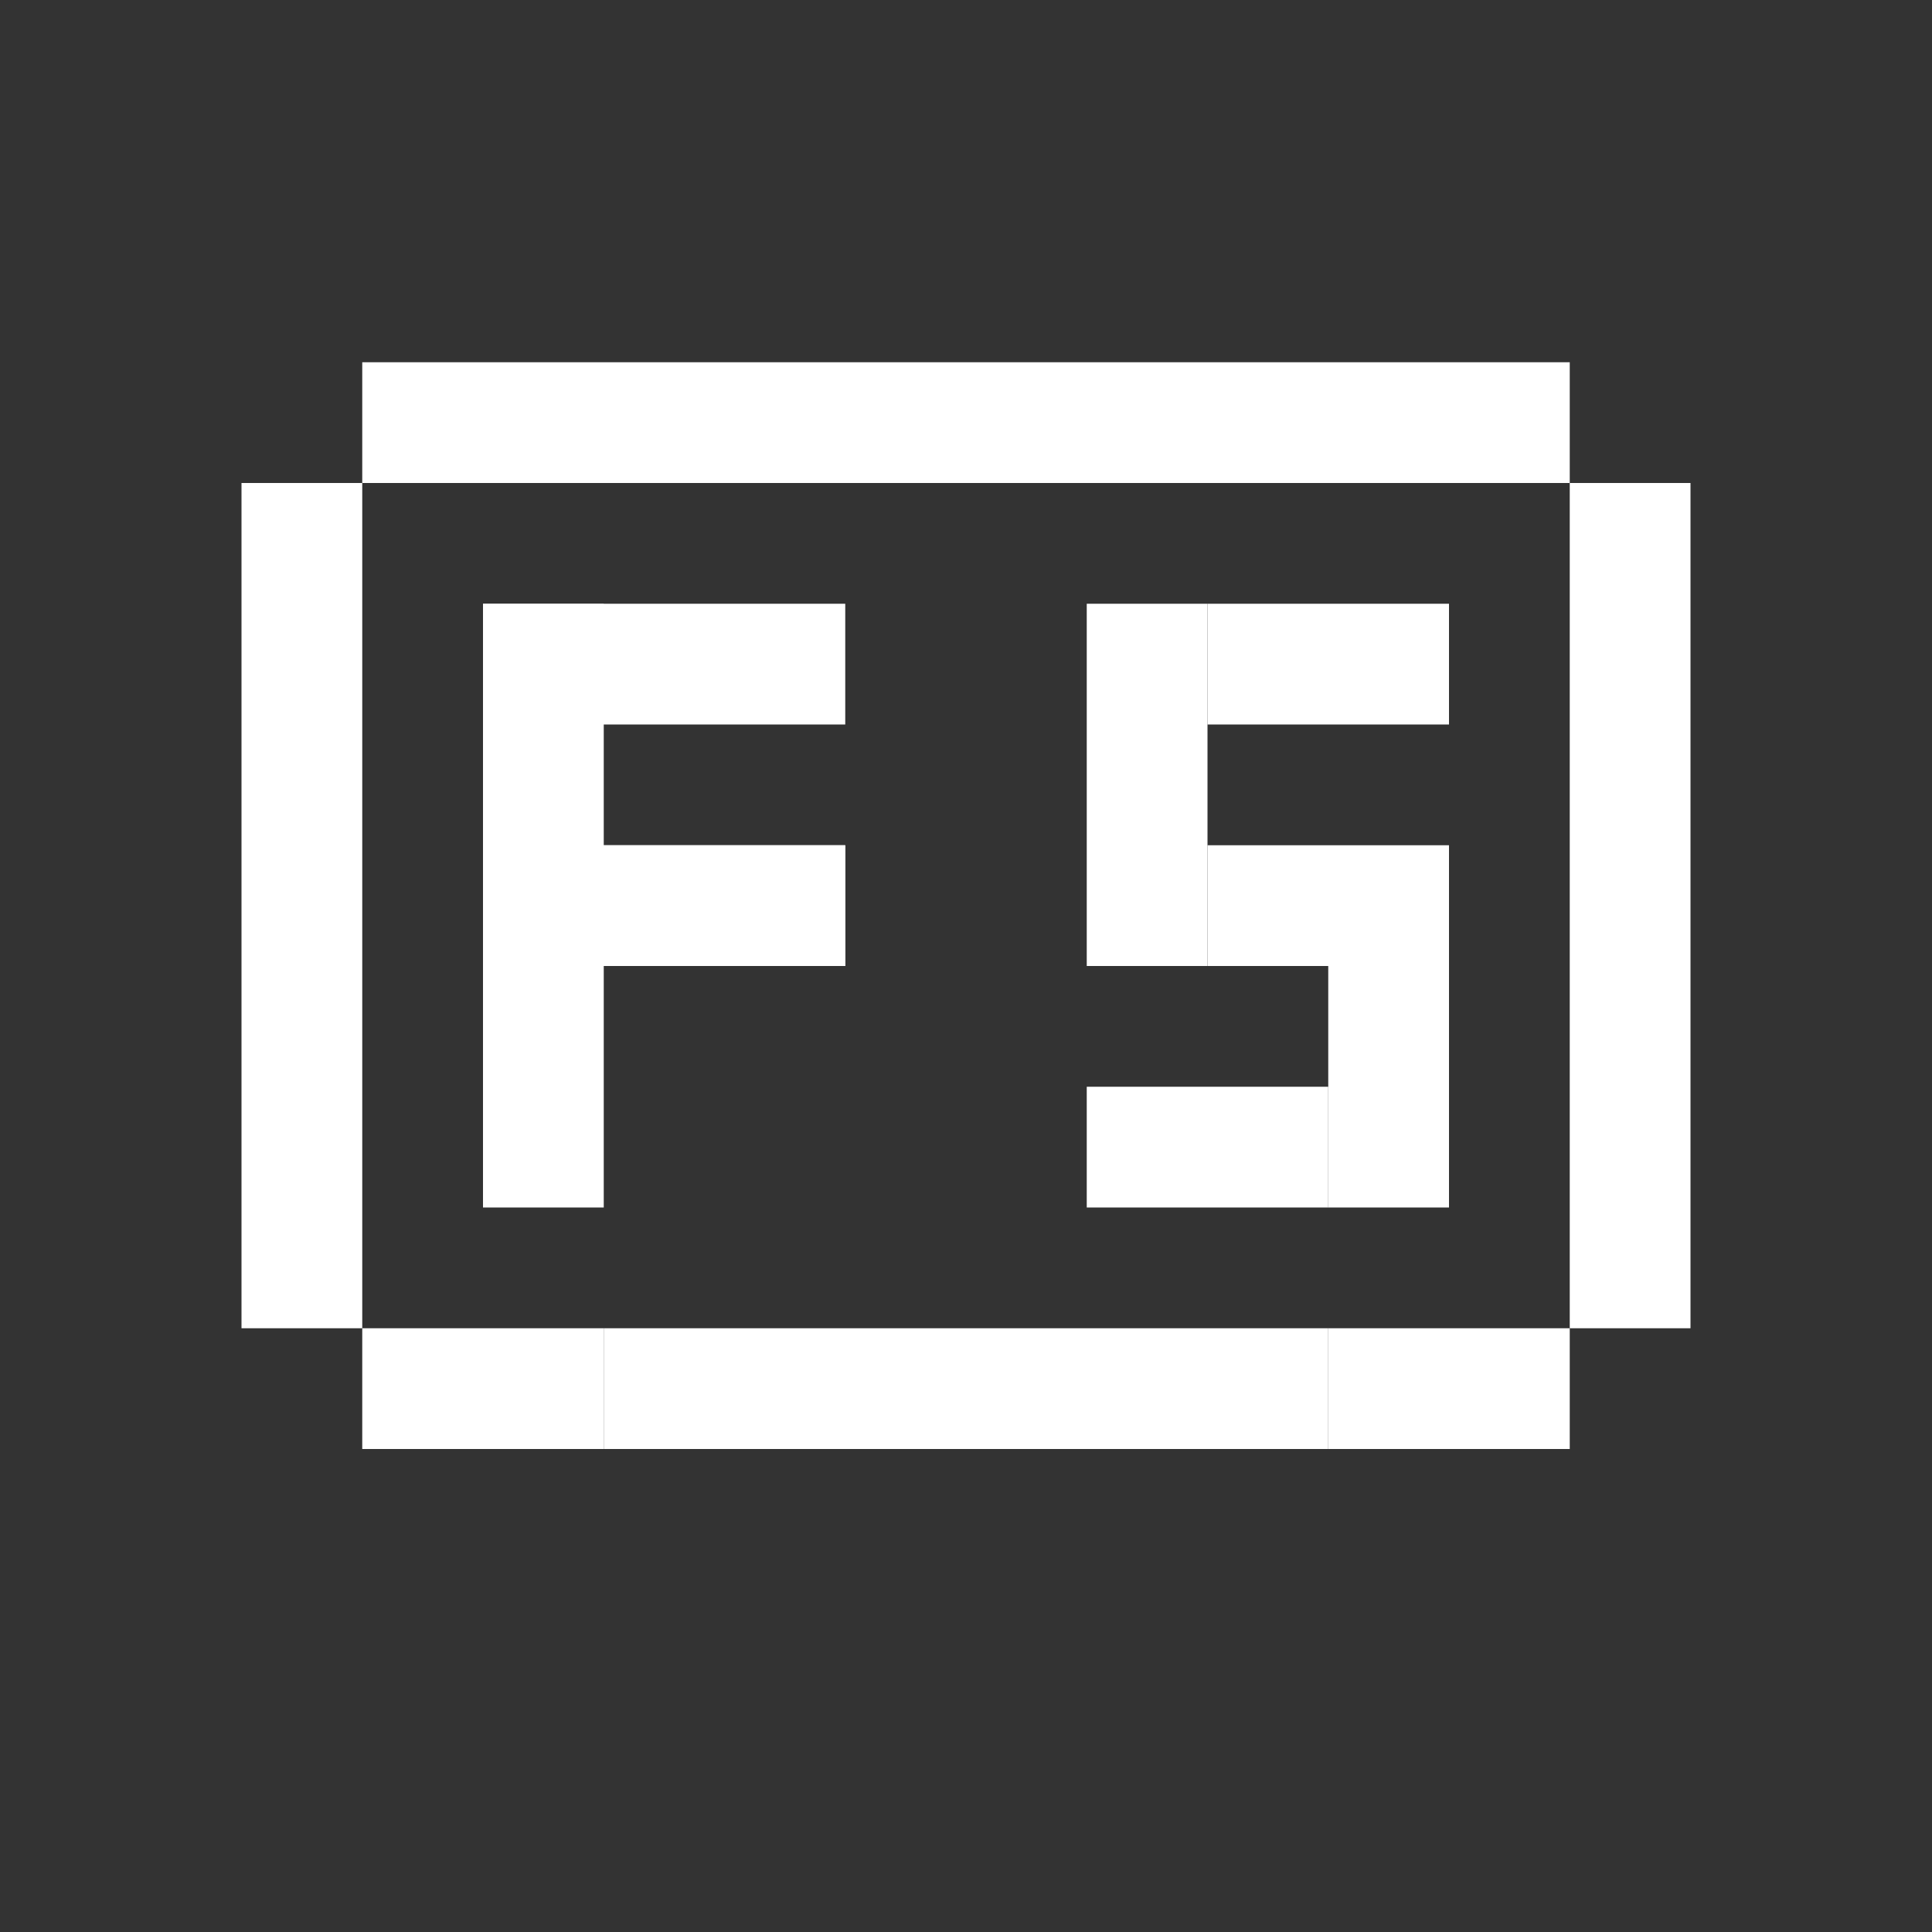 <svg width="16" height="16" viewBox="0 0 16 16" fill="none" xmlns="http://www.w3.org/2000/svg">
<rect x="0" y="0" width="16" height="16" fill="#333333" stroke="none"/>
<rect width="10" height="1" transform="matrix(1 0 0 -1 3 4)" fill="white"/>
<rect width="2" height="1" transform="matrix(1 0 0 -1 3 12)" fill="white"/>
<rect width="2" height="1" transform="matrix(1 0 0 -1 11 12)" fill="white"/>
<rect width="6" height="1" transform="matrix(1 0 0 -1 5 12)" fill="white"/>
<rect width="3" height="1" transform="matrix(1 0 0 -1 4 6)" fill="white"/>
<rect width="3" height="1" transform="matrix(1 0 0 -1 4 8)" fill="white"/>
<rect width="3" height="1" transform="matrix(1 0 0 -1 4 8)" fill="white"/>
<rect width="1" height="5" transform="matrix(1 0 0 -1 4 10)" fill="white"/>
<rect width="1" height="3" transform="matrix(1 0 0 -1 9 8)" fill="white"/>
<rect width="1" height="2" transform="matrix(1 0 0 -1 11 10)" fill="white"/>
<rect width="2" height="1" transform="matrix(1 0 0 -1 10 6)" fill="white"/>
<rect width="2" height="1" transform="matrix(1 0 0 -1 10 8)" fill="white"/>
<rect width="2" height="1" transform="matrix(1 0 0 -1 9 10)" fill="white"/>
<rect width="1" height="7" transform="matrix(1 0 0 -1 2 11)" fill="white"/>
<rect width="1" height="7" transform="matrix(1 0 0 -1 13 11)" fill="white"/>
</svg>
